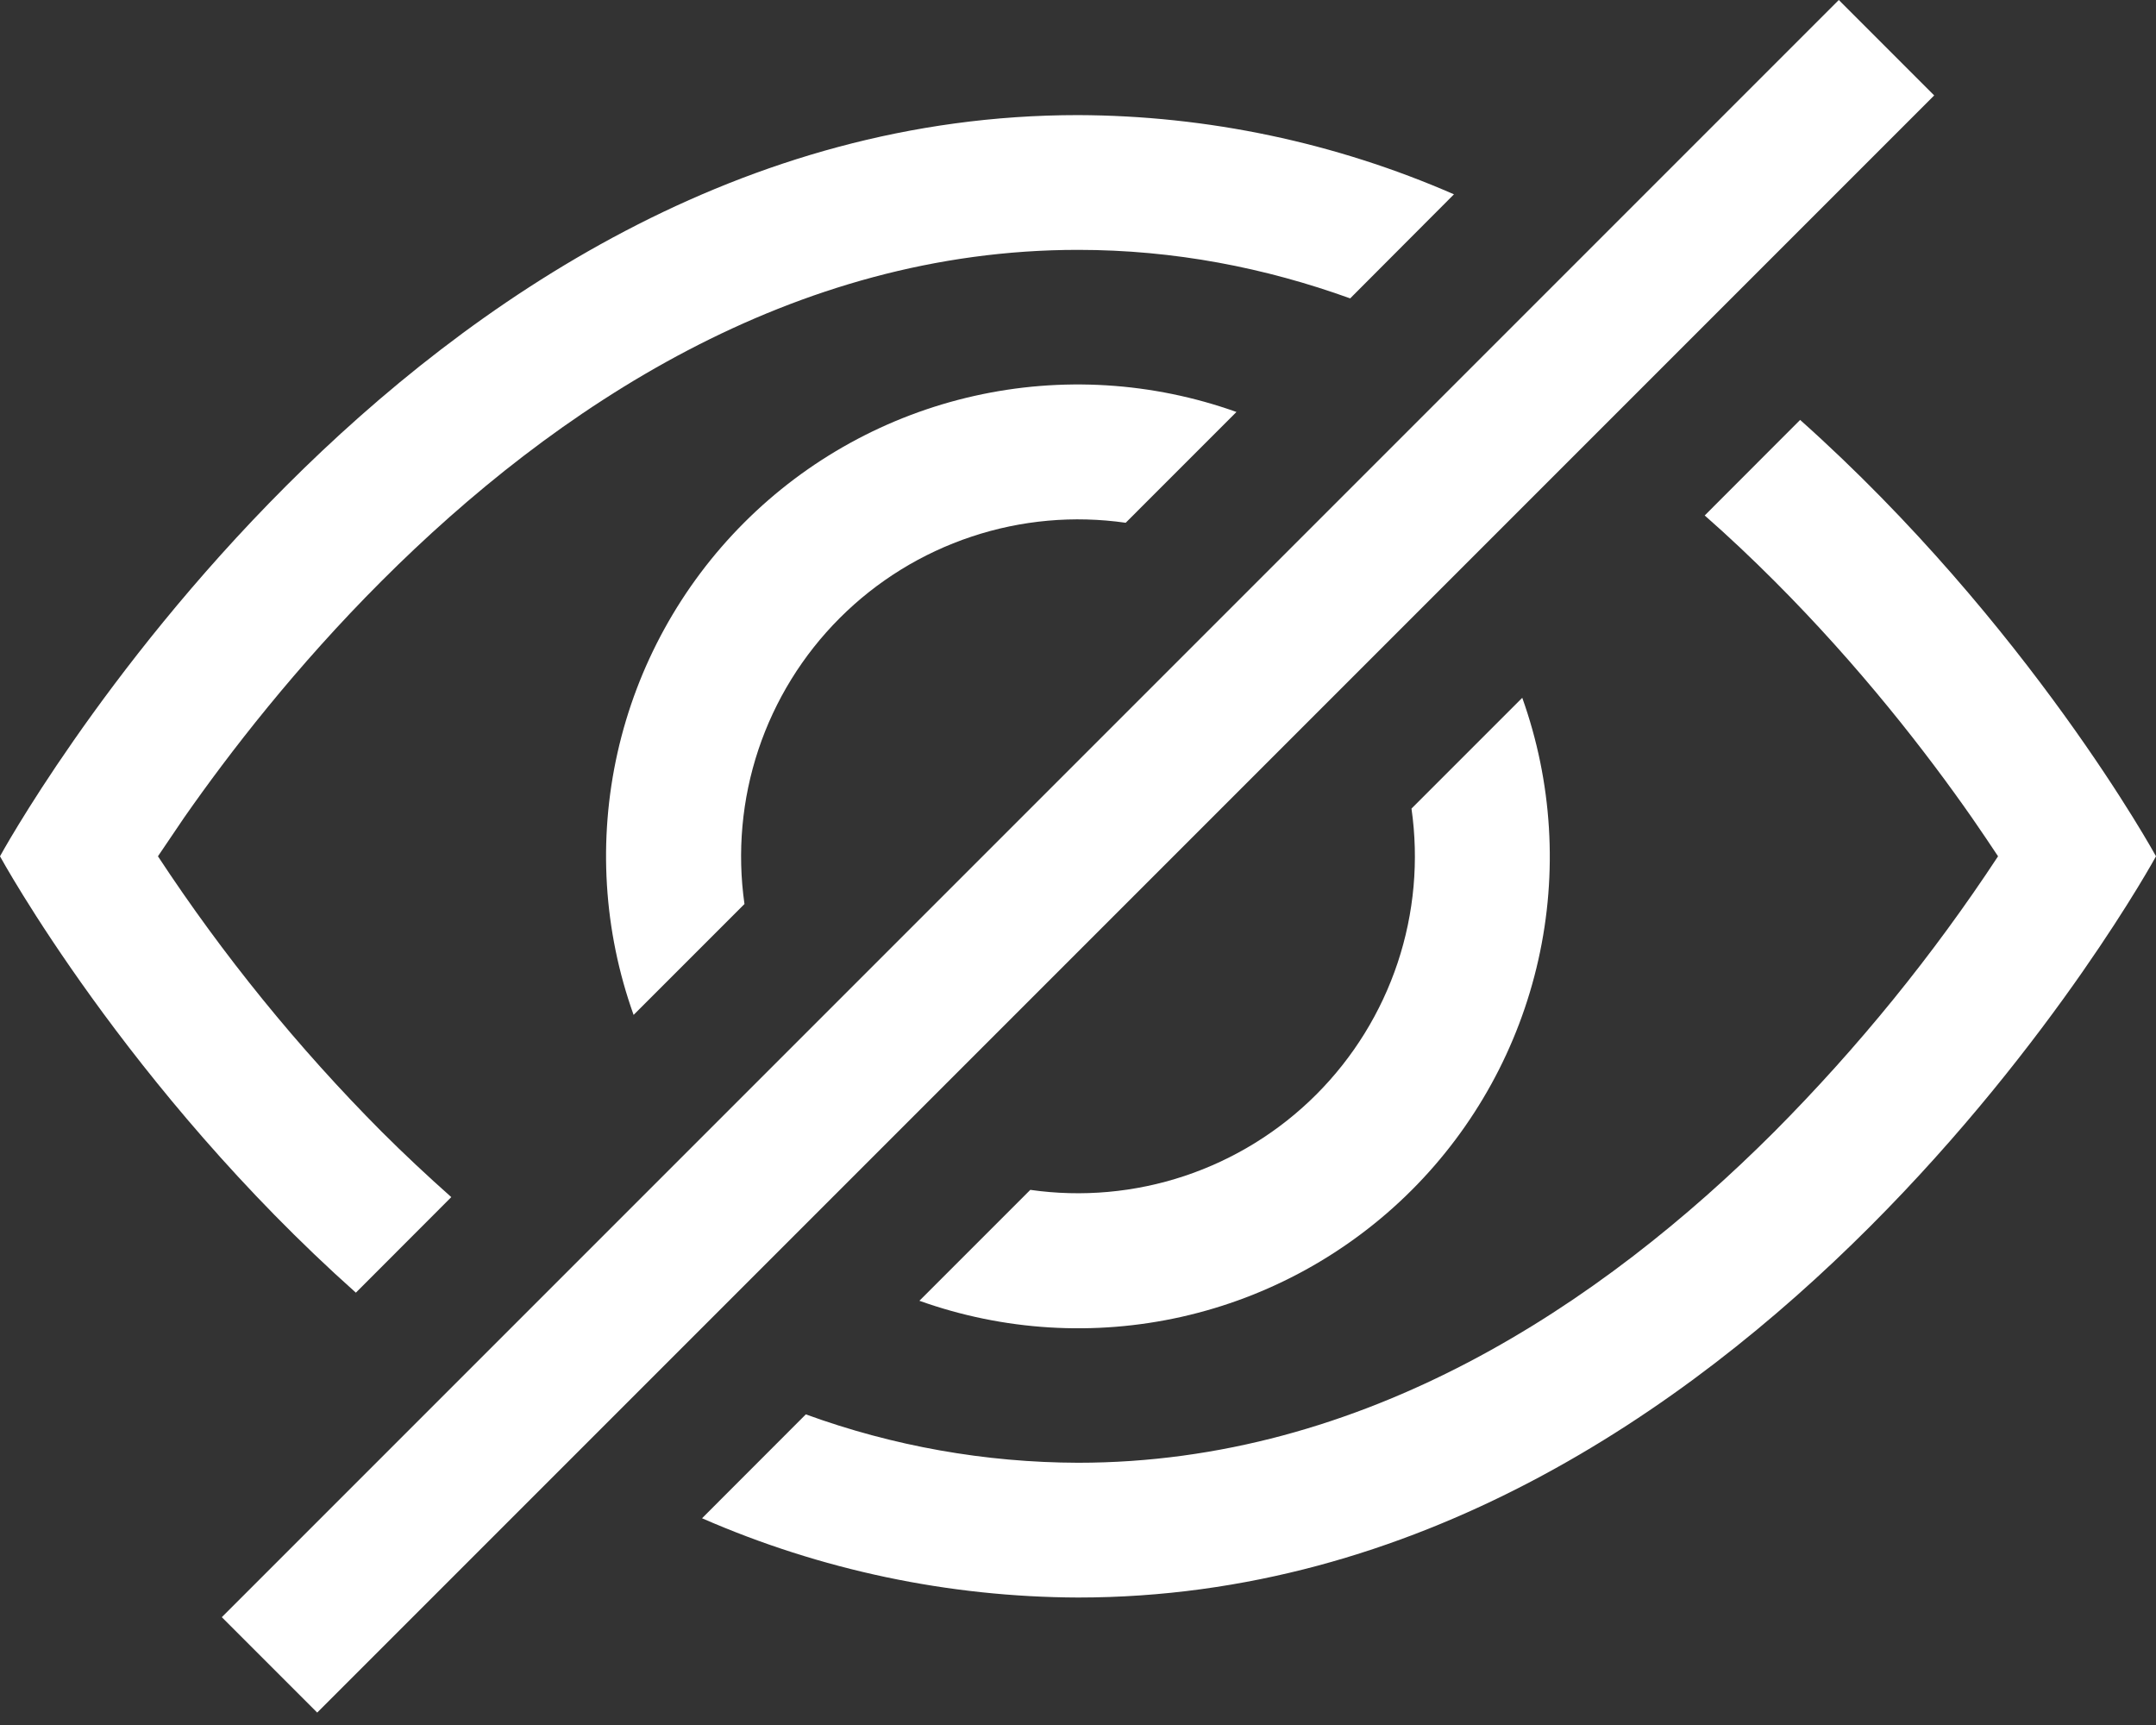 <svg width="50" height="40" viewBox="0 0 50 40" fill="none" xmlns="http://www.w3.org/2000/svg">
<rect x="0" y="0" width="50" height="40" fill="#333333" stroke="none"/>
<path d="M41.747 9.737C47.062 14.481 50 19.856 50 19.856C50 19.856 40.625 37.044 25 37.044C21.999 37.033 19.031 36.408 16.281 35.206L18.688 32.797C20.711 33.534 22.847 33.913 25 33.919C31.625 33.919 37.122 30.269 41.15 26.241C43.089 24.291 44.827 22.153 46.337 19.856C46.156 19.584 45.956 19.284 45.728 18.956C44.681 17.456 43.134 15.456 41.15 13.472C40.634 12.956 40.097 12.447 39.534 11.953L41.747 9.737Z" fill="white"/>
<path d="M35.303 16.181C36 18.132 36.13 20.24 35.675 22.261C35.221 24.282 34.203 26.133 32.738 27.598C31.273 29.062 29.423 30.081 27.402 30.535C25.381 30.989 23.272 30.86 21.322 30.163L23.894 27.591C25.095 27.763 26.319 27.652 27.47 27.269C28.621 26.885 29.667 26.239 30.525 25.381C31.383 24.523 32.029 23.477 32.413 22.326C32.796 21.175 32.906 19.951 32.734 18.75L35.303 16.181ZM26.106 12.122L28.675 9.553C26.724 8.856 24.616 8.727 22.595 9.181C20.574 9.635 18.723 10.653 17.259 12.118C15.794 13.583 14.775 15.434 14.321 17.454C13.867 19.476 13.996 21.584 14.694 23.534L17.265 20.963C17.094 19.762 17.204 18.537 17.587 17.386C17.971 16.235 18.617 15.189 19.475 14.331C20.333 13.473 21.379 12.827 22.53 12.444C23.681 12.06 24.905 11.95 26.106 12.122V12.122Z" fill="white"/>
<path d="M10.469 27.762C9.906 27.262 9.366 26.756 8.85 26.241C6.911 24.292 5.173 22.153 3.663 19.856L4.272 18.956C5.319 17.456 6.866 15.456 8.85 13.472C12.878 9.444 18.378 5.794 25 5.794C27.238 5.794 29.344 6.209 31.312 6.919L33.719 4.506C30.969 3.305 28.001 2.679 25 2.669C9.375 2.669 0 19.856 0 19.856C0 19.856 2.934 25.234 8.253 29.975L10.466 27.759L10.469 27.762ZM42.644 2.38419e-05L5.144 37.5L7.356 39.712L44.856 2.213L42.644 2.38419e-05Z" fill="white"/>
</svg>
